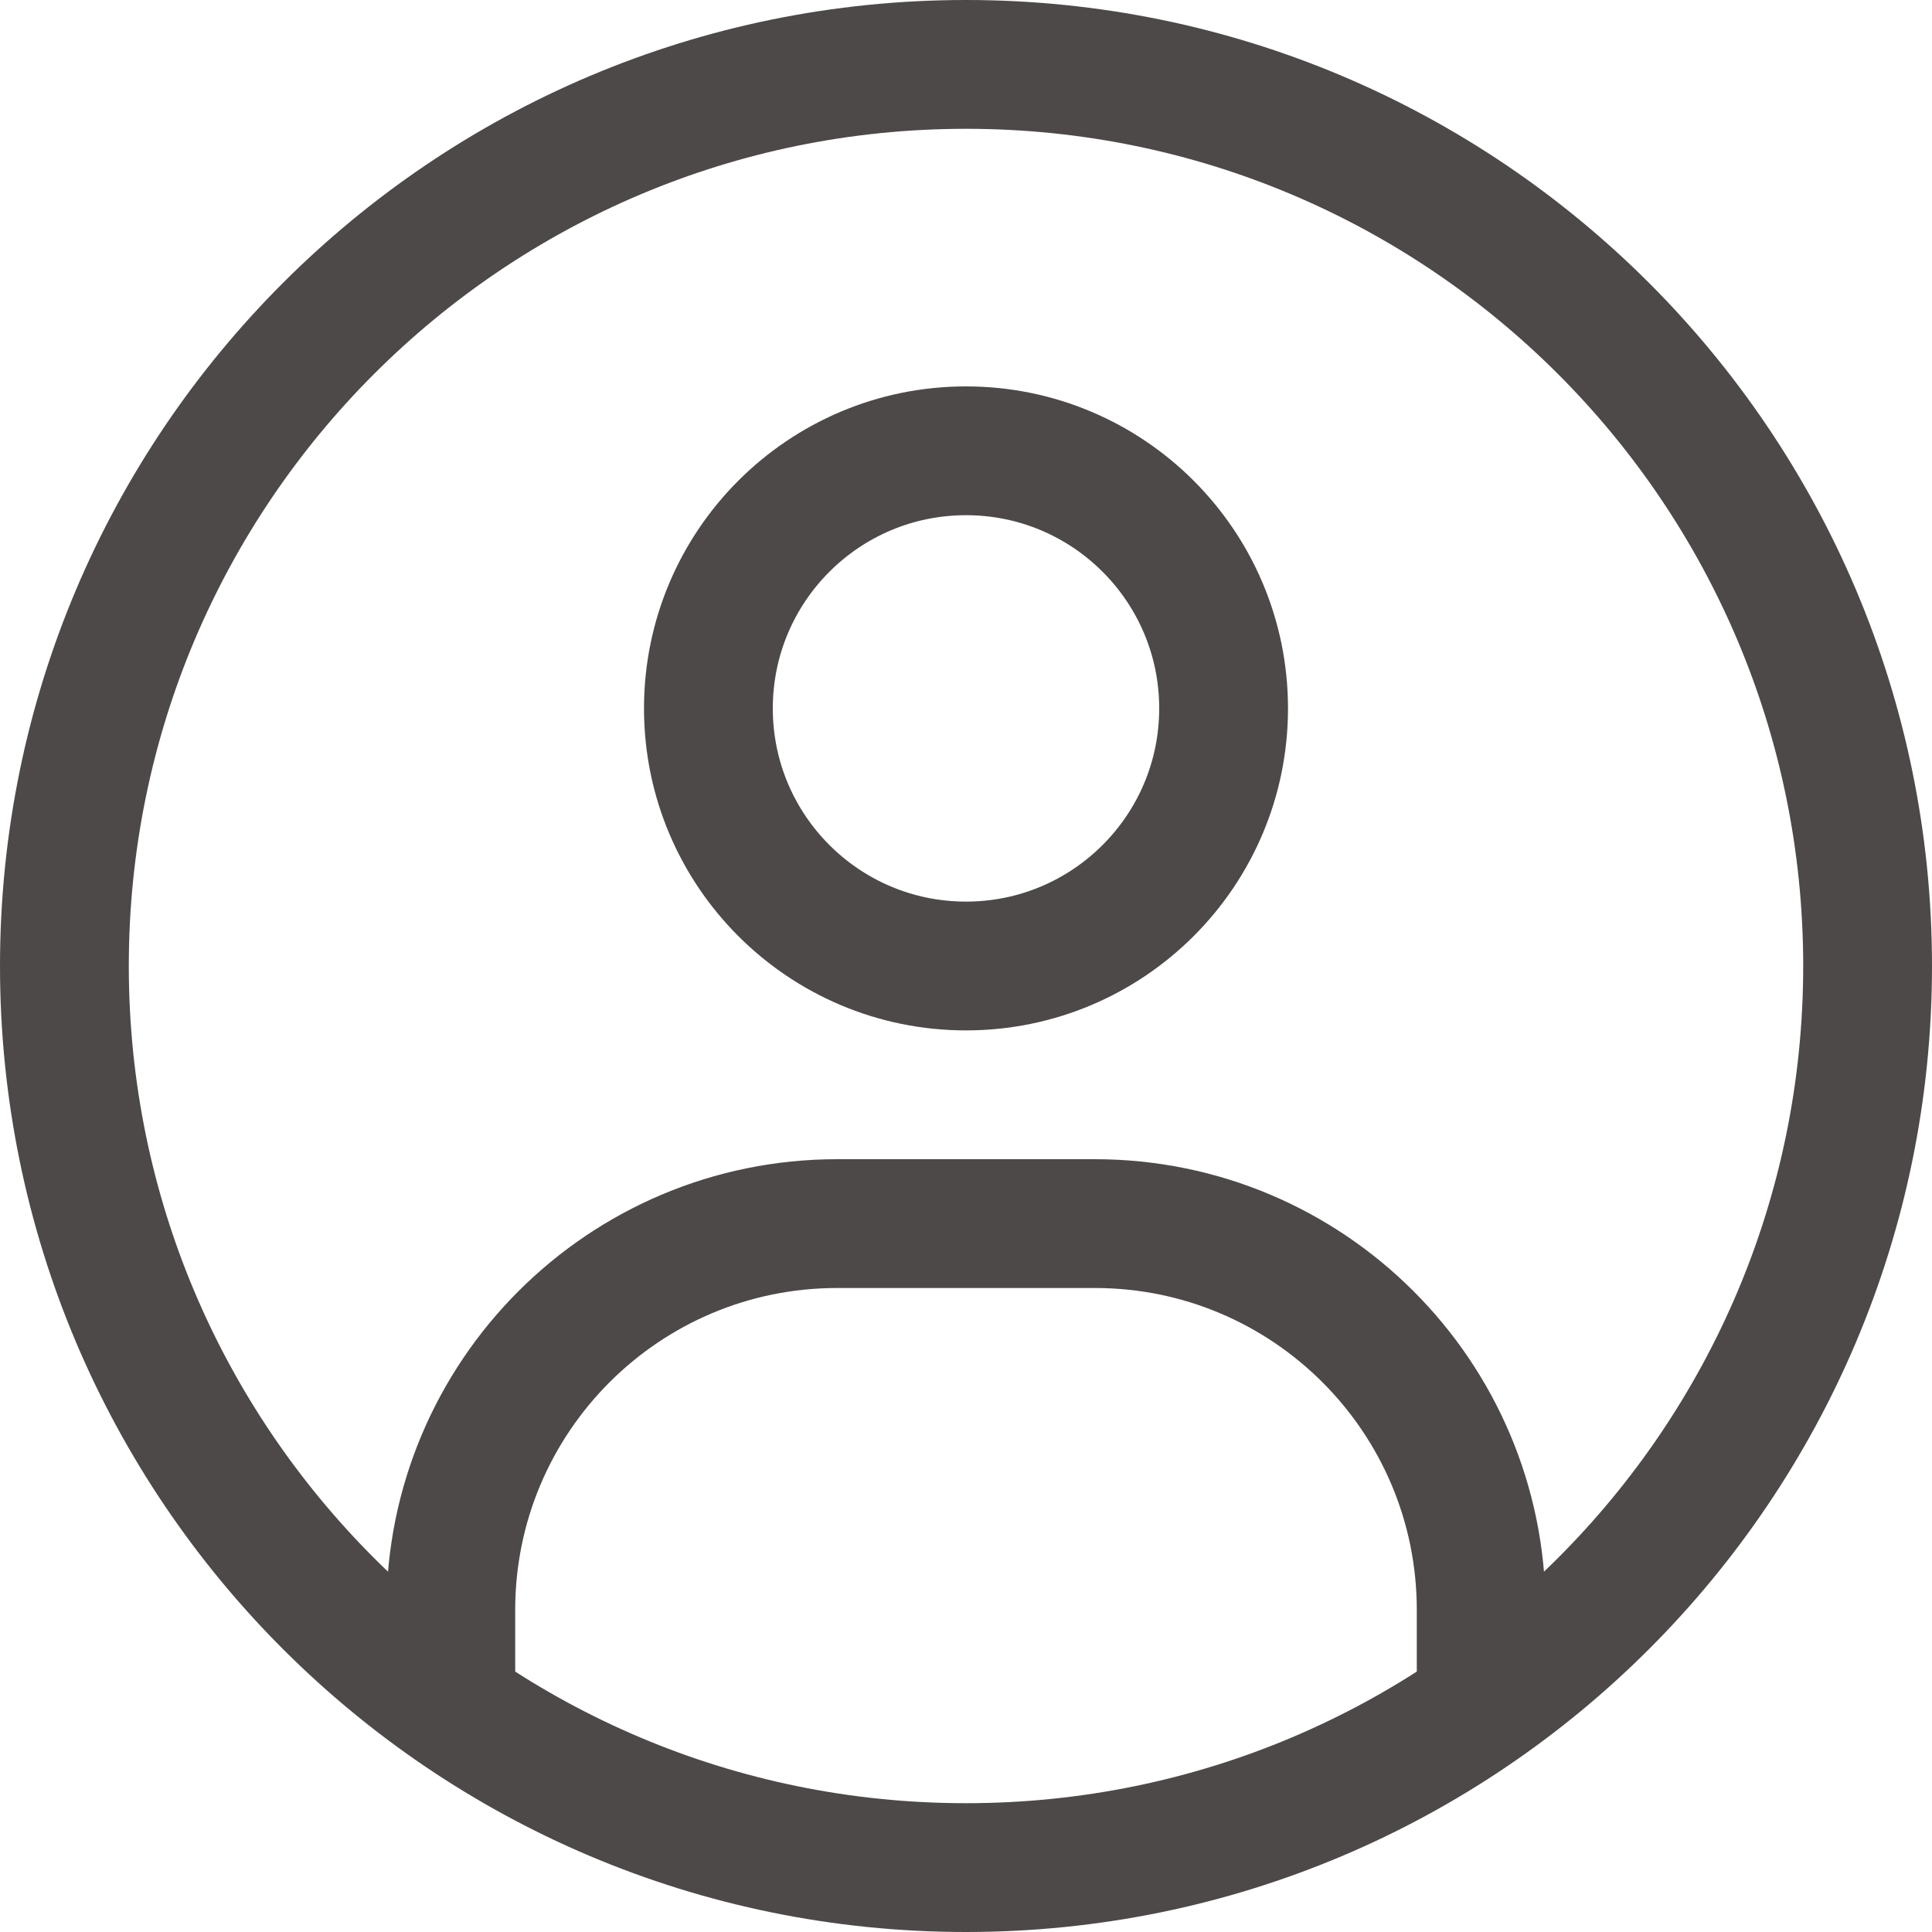 <svg width="30" height="30" viewBox="0 0 30 30" fill="none" xmlns="http://www.w3.org/2000/svg">
<path d="M7 26V25C7 21.686 9.686 19 13 19H17C20.314 19 23 21.686 23 25V26M15 7C12.791 7 11 8.791 11 11C11 13.209 12.791 15 15 15C17.209 15 19 13.209 19 11C19 8.791 17.209 7 15 7ZM15 29C7.268 29 1 22.732 1 15C1 7.268 7.268 1 15 1C22.732 1 29 7.268 29 15C29 22.732 22.732 29 15 29Z" stroke="#4C4948" stroke-width="2" stroke-linecap="square"/>
</svg>
